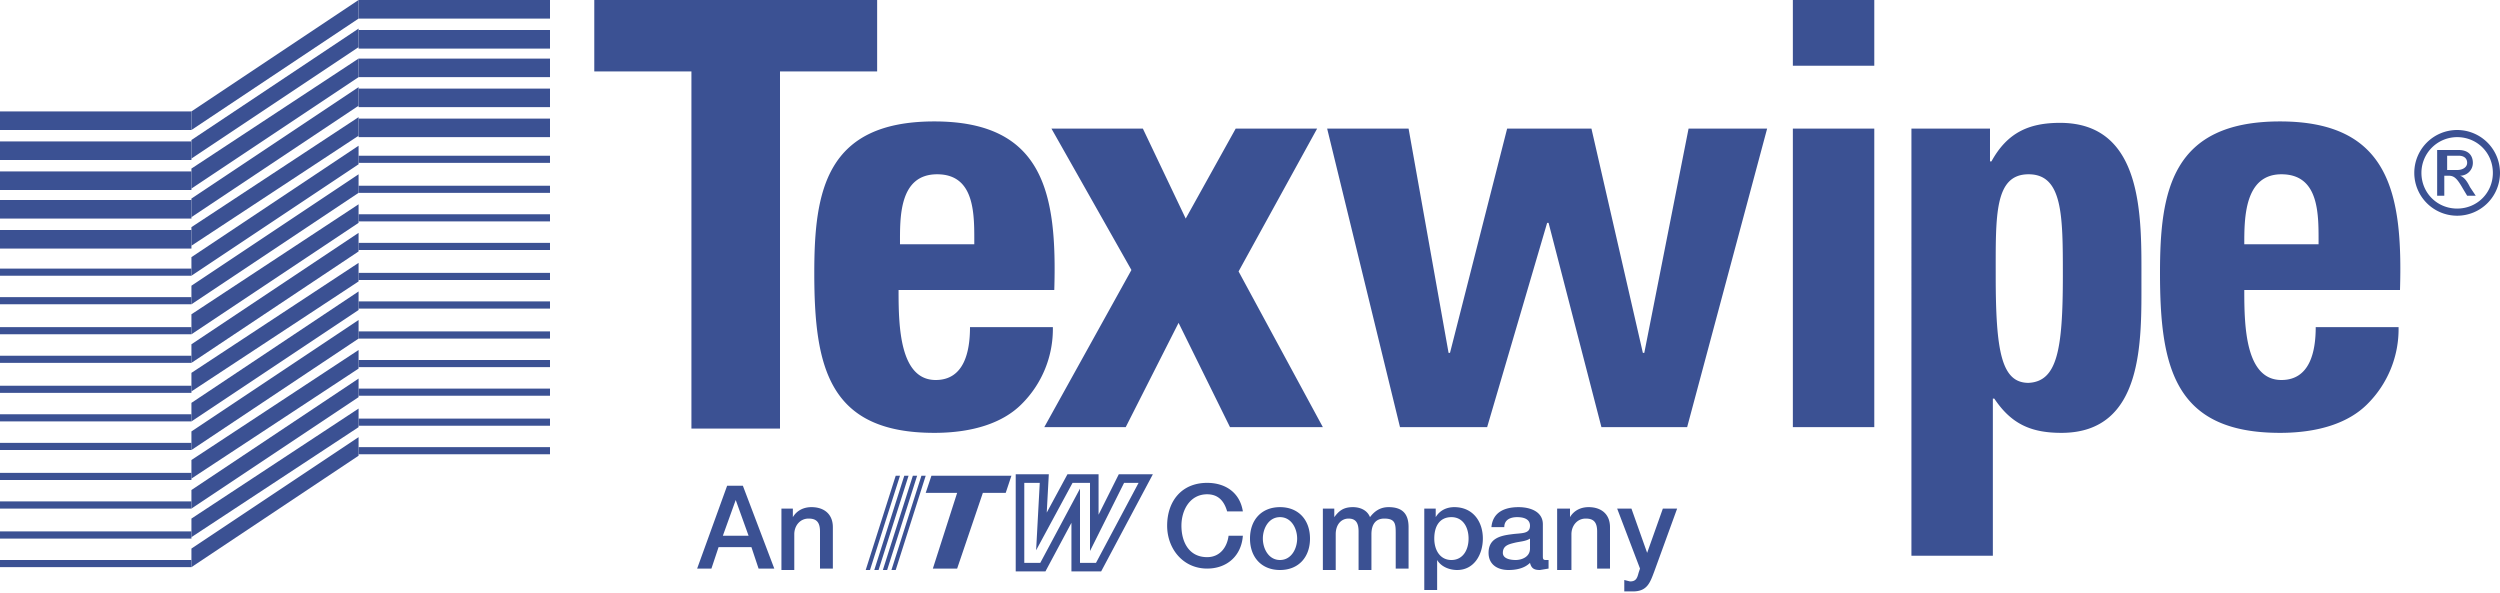<svg xmlns="http://www.w3.org/2000/svg" viewBox="0 0 175 41.5">
  <style>
    .st0 {
      fill: #3b5193;
    }
  </style>
  <g id="logo_1_">
    <path d="M61.4 0v5h-6.8v25h-6.2V5h-6.8V0h19.8z" class="st0" />
    <path
      d="M62.9 20.4c0 2.5.1 6.2 2.6 6.2 2 0 2.4-2 2.4-3.7h5.8a7.4 7.4 0 01-2.2 5.4c-1.3 1.3-3.4 2-6.1 2-7.4 0-8.4-4.6-8.4-11.2 0-5.7.8-10.6 8.4-10.6 7.7 0 8.6 5.1 8.4 11.8H62.9zm5.3-3.3c0-2 .1-4.9-2.6-4.9S63 15.3 63 17.1h5.2z"
      class="st0"
    />
    <path
      d="M78.8 29.9h-5.7l6.1-11L73.6 9H80l3 6.3L86.5 9h5.7l-5.5 10 5.9 10.9h-6.5l-3.6-7.3-3.7 7.3zM92.9 9h5.7l2.8 15.7h.1l4-15.7h5.9l3.6 15.7h.1L118.2 9h5.5l-5.6 20.9h-6l-3.7-14.3h-.1l-4.2 14.3H98L92.9 9zM131.2 0v4.6h-5.7V0h5.7zm0 29.9h-5.7V9h5.7v20.9zM139.3 9v2.3h.1c1.1-2 2.6-2.7 4.8-2.7 5.9 0 5.7 6.7 5.7 11 0 4.2.2 10.7-5.6 10.7-2.1 0-3.5-.6-4.7-2.4h-.1v11h-5.7V9h5.5zm5.1 10.3c0-4.2 0-7.1-2.4-7.1s-2.3 2.9-2.3 7.1c0 5.3.4 7.5 2.3 7.5 2-.1 2.4-2.3 2.4-7.5zM157.1 20.4c0 2.5.1 6.2 2.6 6.2 2 0 2.4-2 2.4-3.7h5.8a7.4 7.4 0 01-2.2 5.4c-1.3 1.3-3.4 2-6.1 2-7.4 0-8.4-4.6-8.4-11.2 0-5.7.8-10.6 8.4-10.6 7.7 0 8.6 5.1 8.4 11.8h-10.9zm5.2-3.3c0-2 .1-4.9-2.6-4.9-2.6 0-2.6 3.1-2.6 4.9h5.2zM172 15.1a3 3 0 01-3-3 3 3 0 013-3 3 3 0 013 3 3 3 0 01-3 3zm0-5.5a2.5 2.5 0 00-2.5 2.5c0 1.4 1.1 2.5 2.5 2.5s2.5-1.1 2.5-2.5-1.1-2.5-2.5-2.5zm-1.3.9h1.4c.8 0 1 .5 1 .9 0 .5-.4.9-.9.9.3.1.5.4.7.8l.4.6h-.6l-.3-.5c-.4-.7-.6-.9-1-.9h-.3v1.4h-.5v-3.2zm1.3 1.4c.4 0 .7-.2.7-.5s-.2-.5-.6-.5h-.8v1h.7zM50.9 34H52l2.2 5.8h-1.1l-.5-1.5h-2.3l-.5 1.5h-1l2.1-5.8zm-.3 3.5h1.8l-.9-2.5-.9 2.5zM54.6 35.6h.9v.6c.3-.5.8-.7 1.3-.7.9 0 1.5.5 1.5 1.4v2.9h-.9v-2.6c0-.7-.3-.9-.8-.9-.6 0-1 .5-1 1.1v2.5h-.9v-4.3zM85.9 35.8c-.2-.7-.6-1.2-1.4-1.2-1.2 0-1.8 1.1-1.8 2.2s.5 2.2 1.8 2.2c.9 0 1.4-.7 1.5-1.5h1c-.1 1.4-1.1 2.3-2.5 2.3-1.7 0-2.8-1.4-2.8-3 0-1.7 1-3 2.8-3 1.3 0 2.3.7 2.5 2h-1.1zM87.5 37.7c0-1.3.8-2.2 2.1-2.2s2.1.9 2.1 2.2c0 1.3-.8 2.2-2.1 2.2s-2.1-.9-2.1-2.2zm3.3 0c0-.7-.4-1.5-1.2-1.5-.8 0-1.2.8-1.2 1.5s.4 1.5 1.2 1.5c.8 0 1.2-.8 1.2-1.5zM92.5 35.6h.9v.6c.3-.4.6-.7 1.3-.7.5 0 1 .2 1.2.7.3-.4.7-.7 1.3-.7.9 0 1.4.4 1.4 1.4v2.9h-.9v-2.4c0-.7 0-1.1-.8-1.1-.6 0-.9.4-.9 1.1v2.5h-.9v-2.7c0-.6-.2-.9-.7-.9-.5 0-.9.4-.9 1.1v2.5h-.9v-4.3zM99.6 35.6h.9v.6c.3-.5.8-.7 1.3-.7 1.3 0 2 1 2 2.2 0 1.1-.6 2.2-1.8 2.2-.5 0-1.1-.2-1.4-.7v2.1h-.9v-5.7zm2 .6c-.8 0-1.2.6-1.2 1.5 0 .8.4 1.5 1.2 1.5.8 0 1.2-.7 1.2-1.5s-.4-1.5-1.2-1.5zM108 38.9c0 .2 0 .3.2.3h.2v.6l-.6.1c-.4 0-.6-.1-.7-.5-.4.4-1 .5-1.5.5-.8 0-1.4-.4-1.4-1.2 0-1 .8-1.2 1.6-1.3.7-.1 1.3 0 1.3-.6 0-.5-.5-.6-.9-.6-.5 0-.9.2-.9.7h-.9c.1-1.1 1-1.4 1.9-1.4.8 0 1.7.3 1.7 1.2v2.2zm-.9-1.2c-.3.2-.7.2-1.1.3-.4.1-.8.2-.8.7 0 .4.5.5.9.5s1-.2 1-.8v-.7zM109 35.6h.9v.6c.3-.5.8-.7 1.3-.7.9 0 1.5.5 1.5 1.4v2.9h-.9v-2.6c0-.7-.3-.9-.8-.9-.6 0-1 .5-1 1.1v2.5h-1v-4.3zM113.2 35.6h1l1.1 3.1 1.1-3.1h1l-1.6 4.4c-.3.8-.5 1.4-1.5 1.4h-.6v-.8l.4.1c.4 0 .5-.2.6-.6l.1-.3-1.6-4.2z"
      class="st0"
    />
    <path
      fill="none"
      stroke="#3b5193"
      stroke-miterlimit="6"
      stroke-width=".6"
      d="M71.4 33.5h1.7l-.2 3.7 2-3.7h1.7v3.8l1.9-3.8h1.7l-3.3 6.2h-1.6v-4.3h0L73 39.7h-1.6v-6.2z"
    />
    <path
      d="M70.8 33.3h-5.6l-.4 1.2H67l-1.7 5.3H67l1.8-5.3h1.6zM60.6 39.9h.3l2.1-6.6h-.3zM61.2 39.9h.3l2.1-6.6h-.3zM61.8 39.9h.3l2.1-6.6h-.3zM62.4 39.9h.3l2.1-6.6h-.3z"
      class="st0"
    />
    <g>
      <path
        d="M0 7.8h13.4v1.3H0zM0 9.9h13.4v1.3H0zM0 12h13.4v1.3H0zM0 14h13.4v1.3H0zM0 16.1h13.4v1.3H0z"
        class="st0"
      />
    </g>
    <g>
      <path
        d="M25.1 0h13.4v1.3H25.1zM25.1 2.1h13.4v1.3H25.1zM25.1 4.1h13.4v1.3H25.1zM25.1 6.2h13.4v1.3H25.1zM25.1 8.3h13.4v1.3H25.1z"
        class="st0"
      />
    </g>
    <g>
      <path
        d="M13.4 9.1l11.7-7.8V0L13.4 7.8zM13.4 11.1l11.7-7.8V2L13.4 9.8zM13.4 13.2l11.7-7.8V4.1l-11.7 7.7zM13.4 15.2l11.7-7.8V6.1l-11.7 7.8zM13.4 17.2l11.7-7.7V8.2l-11.7 7.7zM13.4 19.3l11.7-7.8v-1.3L13.4 18zM13.4 21.3l11.7-7.8v-1.3L13.4 20zM13.4 23.4l11.7-7.8v-1.3L13.4 22zM13.4 25.4l11.7-7.8v-1.3l-11.7 7.8zM13.4 27.4l11.7-7.7v-1.3l-11.7 7.7zM13.4 29.5l11.7-7.8v-1.3l-11.7 7.8zM13.4 31.5l11.7-7.8v-1.3l-11.7 7.8zM13.4 33.5l11.7-7.7v-1.3l-11.7 7.7zM13.4 35.6l11.7-7.8v-1.3l-11.7 7.8zM13.4 37.6l11.7-7.7v-1.3l-11.7 7.7zM13.4 39.7l11.7-7.8v-1.3l-11.7 7.8z"
        class="st0"
      />
    </g>
    <g>
      <path
        d="M0 18.8h13.4v.5H0zM0 20.8h13.4v.5H0zM0 22.9h13.4v.5H0zM0 24.9h13.4v.5H0zM0 27h13.4v.5H0zM0 29h13.4v.5H0zM0 31h13.4v.5H0zM0 33.1h13.4v.5H0zM0 35.1h13.4v.5H0zM0 37.2h13.4v.5H0zM0 39.2h13.4v.5H0z"
        class="st0"
      />
    </g>
    <g>
      <path
        d="M25.1 10.9h13.4v.5H25.1zM25.1 13h13.4v.5H25.1zM25.1 15h13.4v.5H25.1zM25.1 17h13.4v.5H25.1zM25.1 19.1h13.4v.5H25.1zM25.1 21.1h13.4v.5H25.1zM25.1 23.2h13.4v.5H25.1zM25.1 25.2h13.4v.5H25.1zM25.1 27.2h13.4v.5H25.1zM25.1 29.3h13.4v.5H25.1zM25.1 31.3h13.4v.5H25.1z"
        class="st0"
      />
    </g>
  </g>
</svg>
